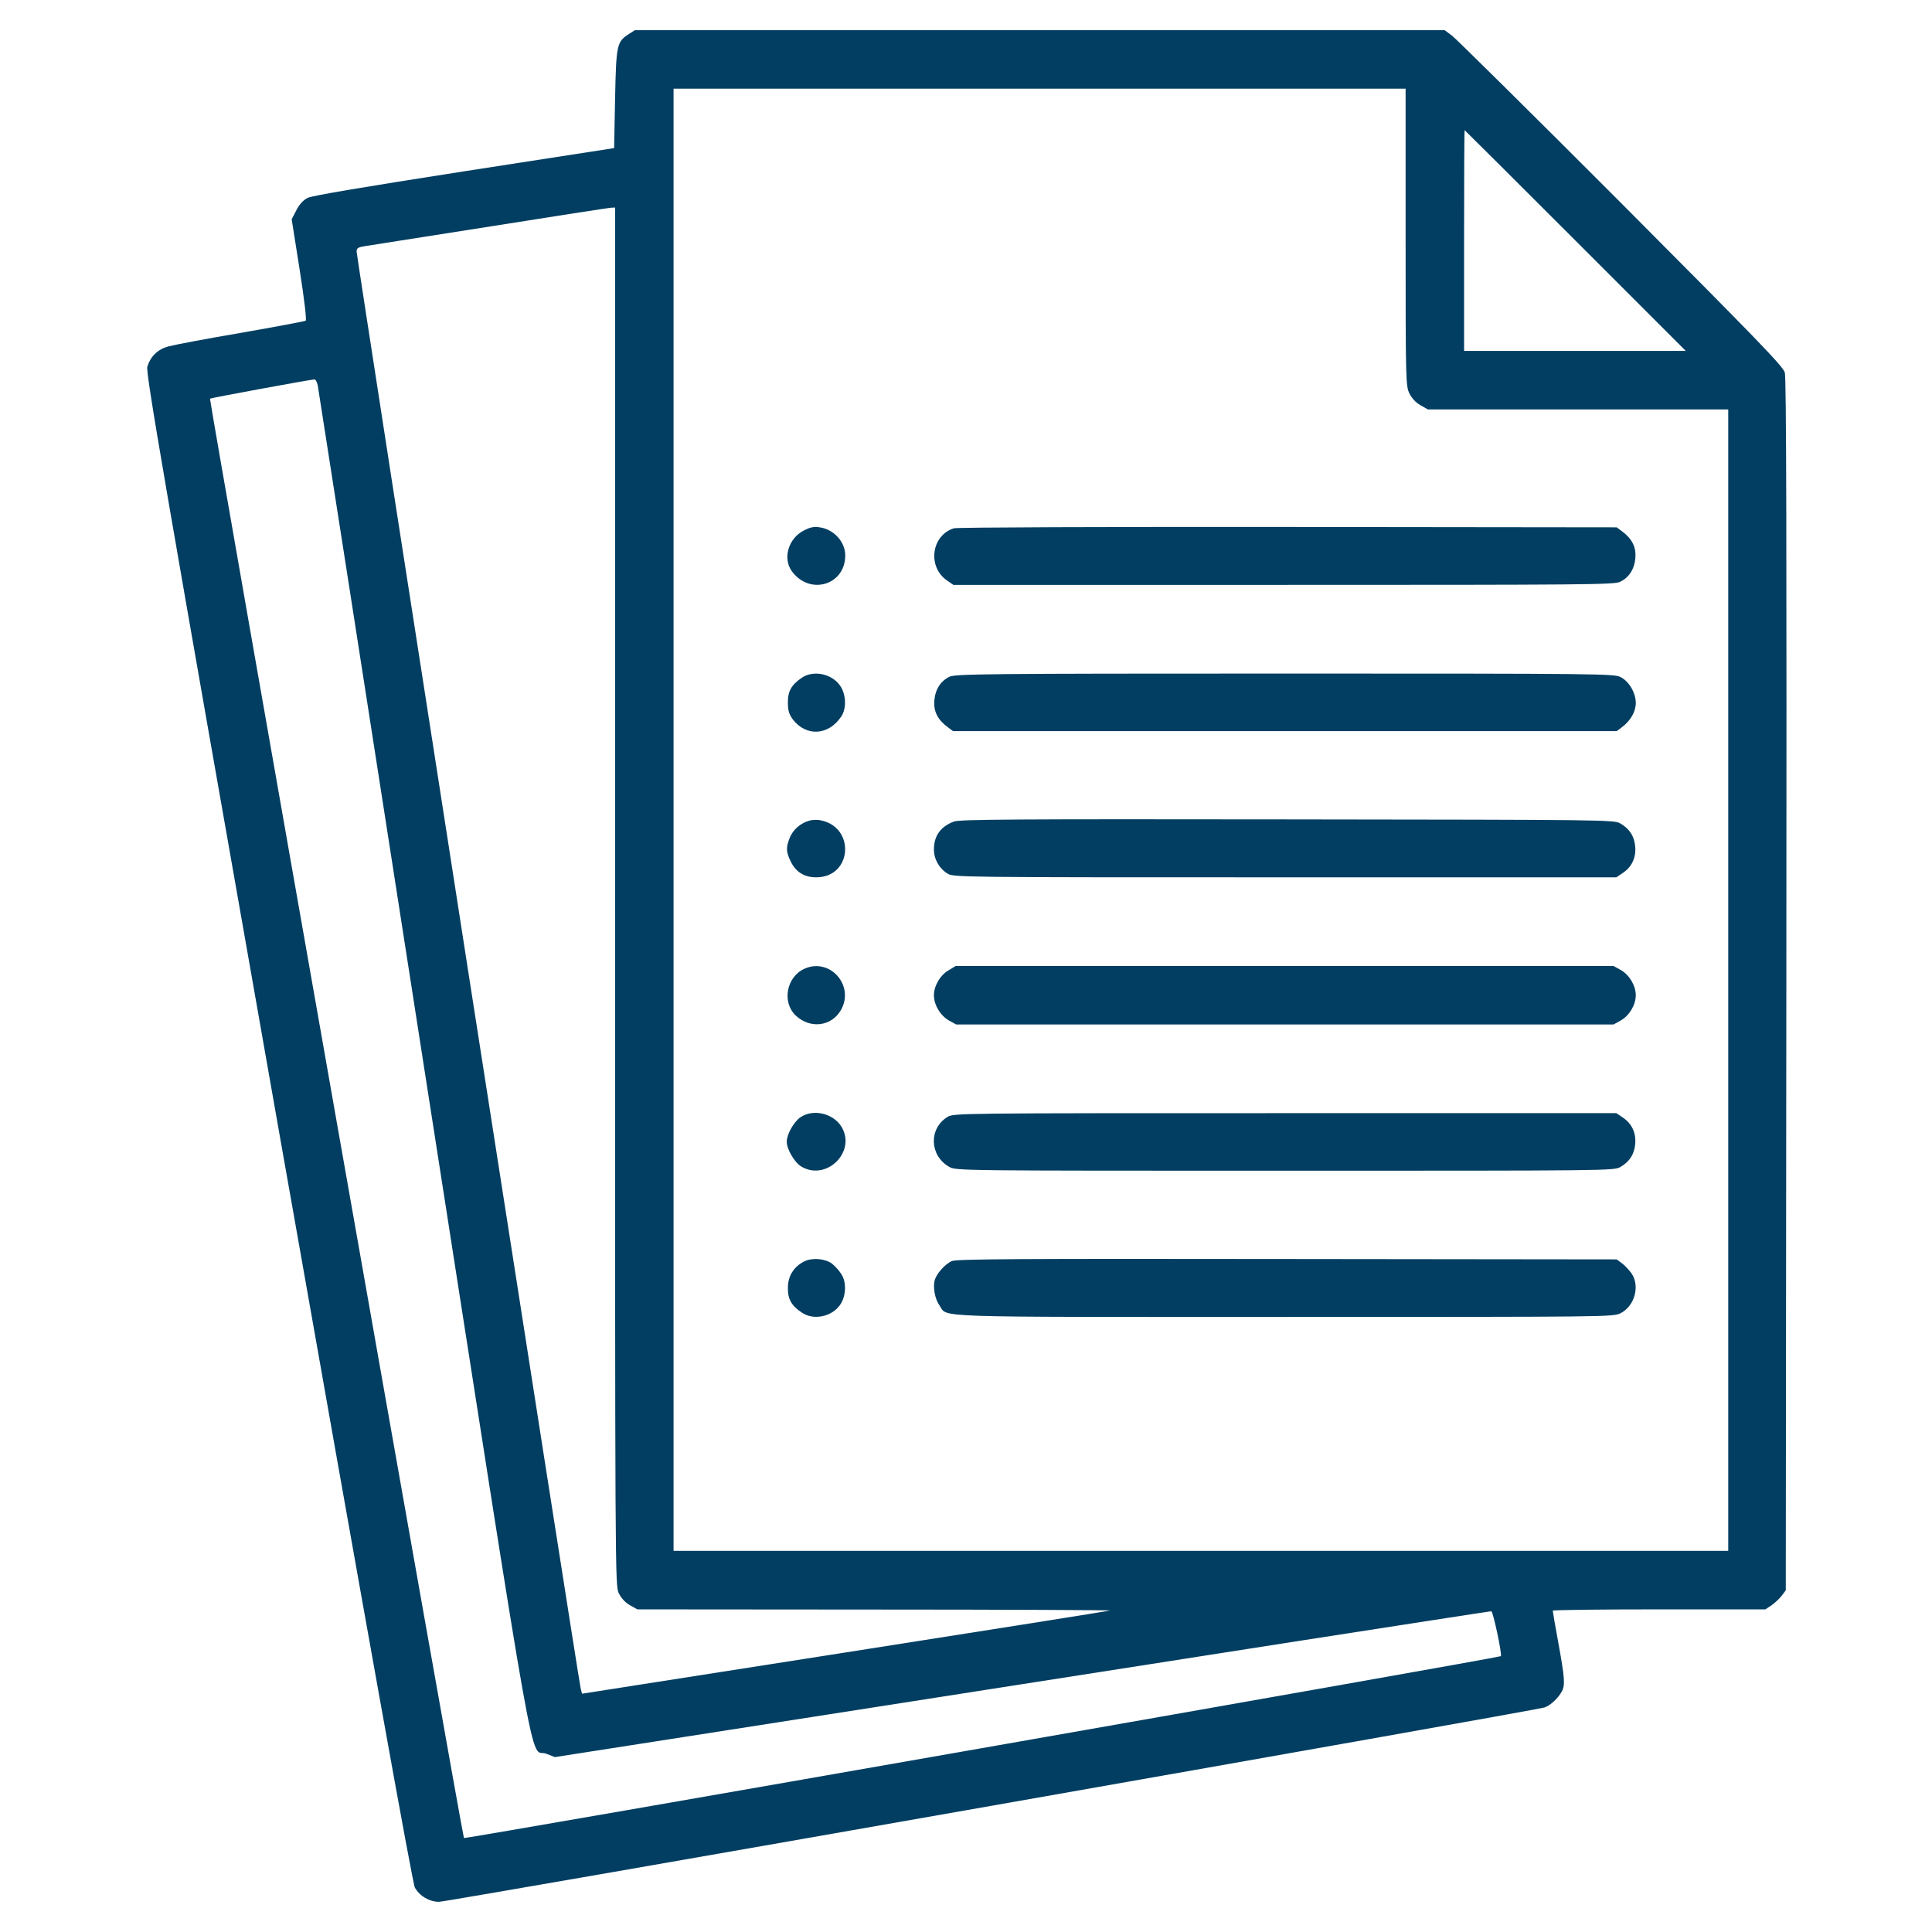 <?xml version="1.0" standalone="no"?>
<!DOCTYPE svg PUBLIC "-//W3C//DTD SVG 20010904//EN" "http://www.w3.org/TR/2001/REC-SVG-20010904/DTD/svg10.dtd">
<svg version="1.0" xmlns="http://www.w3.org/2000/svg" width="1024pt" height="1024pt"
        viewBox="0 0 1024 1024" preserveAspectRatio="xMidYMid meet">

        <g transform="translate(0,1024) scale(0.1,-0.1)" fill="#013E62" stroke="none">
                <path d="M3332 10059 c-63 -41 -66 -56 -72 -344 l-5 -260 -795 -123 c-539 -84
-806 -129 -830 -141 -23 -12 -43 -34 -59 -65 l-25 -48 42 -266 c25 -159 38
-269 32 -272 -5 -3 -159 -32 -342 -64 -183 -31 -356 -64 -385 -72 -56 -15 -94
-51 -112 -107 -10 -29 80 -550 694 -4033 476 -2696 712 -4009 724 -4029 26
-45 77 -75 128 -75 46 0 5805 1013 5859 1030 32 11 74 50 93 87 17 32 14 72
-19 253 -17 91 -30 168 -30 173 0 4 254 7 564 7 l563 0 33 22 c18 13 43 36 54
51 l21 28 3 3207 c2 2349 0 3218 -8 3247 -10 34 -136 164 -868 899 -471 472
-875 871 -896 887 l-39 29 -2146 0 -2146 0 -33 -21z m4118 -1076 c0 -766 1
-788 20 -828 13 -26 34 -49 59 -63 l39 -22 796 0 796 0 0 -3025 0 -3025 -2795
0 -2795 0 0 3875 0 3875 1940 0 1940 0 0 -787z m900 -18 l585 -585 -588 0
-587 0 0 585 c0 322 1 585 3 585 1 0 265 -263 587 -585z m-5090 -3477 c0
-3631 0 -3652 20 -3693 13 -26 34 -49 59 -63 l39 -22 1258 -1 c693 0 1254 -3
1247 -5 -7 -3 -639 -103 -1405 -223 l-1393 -218 -7 26 c-10 34 -1188 7590
-1188 7618 0 18 8 23 48 29 26 4 324 51 662 104 338 54 625 98 638 99 l22 1 0
-3652z m-1576 2710 c3 -18 256 -1637 561 -3598 620 -3972 557 -3620 650 -3655
l46 -18 462 72 c656 102 2331 364 3496 546 547 85 999 155 1005 155 10 0 58
-229 51 -238 -7 -8 -5491 -970 -5496 -964 -8 9 -1351 7623 -1346 7629 4 4 526
100 553 102 7 1 14 -14 18 -31z" />
                <path d="M4260 7428 c-82 -42 -113 -149 -62 -217 95 -128 282 -72 282 85 0 72
-60 138 -135 149 -30 5 -51 1 -85 -17z" />
                <path d="M5056 7440 c-120 -37 -142 -205 -36 -277 l33 -23 1749 0 c1594 0
1753 1 1784 16 49 23 77 68 82 128 4 57 -18 101 -71 140 l-28 21 -1742 2
c-962 1 -1755 -2 -1771 -7z" />
                <path d="M4250 6648 c-56 -38 -75 -73 -74 -133 0 -41 6 -60 26 -88 71 -92 188
-86 256 14 30 43 27 120 -6 166 -45 63 -141 82 -202 41z" />
                <path d="M5032 6653 c-47 -23 -75 -67 -80 -127 -4 -57 18 -101 71 -140 l28
-21 1759 0 1759 0 28 21 c45 34 73 82 73 128 0 53 -35 114 -80 137 -33 18 -99
19 -1780 19 -1587 0 -1748 -2 -1778 -17z" />
                <path d="M4288 5890 c-47 -14 -85 -48 -102 -90 -21 -53 -20 -75 5 -126 27 -56
72 -84 135 -84 193 0 209 270 19 303 -16 3 -42 2 -57 -3z" />
                <path d="M5057 5886 c-71 -26 -107 -76 -107 -148 0 -52 28 -101 72 -128 33
-20 54 -20 1789 -20 l1756 0 34 23 c48 32 71 81 66 140 -5 55 -29 93 -78 122
-34 20 -54 20 -1764 22 -1442 2 -1736 0 -1768 -11z" />
                <path d="M4265 5106 c-96 -42 -122 -177 -48 -248 77 -73 191 -59 241 30 72
129 -59 277 -193 218z" />
                <path d="M5029 5098 c-45 -25 -79 -83 -79 -133 0 -51 34 -108 80 -134 l38 -21
1742 0 1742 0 38 21 c46 26 80 83 80 134 0 51 -34 108 -80 134 l-38 21 -1743
0 -1744 0 -36 -22z" />
                <path d="M4242 4318 c-35 -25 -72 -90 -72 -129 0 -41 42 -112 79 -133 133 -77
291 81 211 212 -44 72 -151 96 -218 50z" />
                <path d="M5022 4320 c-100 -61 -96 -204 8 -264 35 -21 38 -21 1780 -21 1727 0
1745 0 1779 20 49 29 73 67 78 122 5 59 -18 108 -66 140 l-34 23 -1756 0
c-1735 0 -1756 0 -1789 -20z" />
                <path d="M4262 3554 c-55 -28 -86 -78 -86 -139 -1 -60 18 -95 74 -132 61 -42
157 -23 202 40 33 46 36 123 6 166 -12 19 -35 43 -49 54 -37 27 -106 32 -147
11z" />
                <path d="M5045 3556 c-37 -16 -82 -68 -91 -102 -10 -39 2 -100 25 -132 47 -67
-93 -62 1830 -62 1726 0 1742 0 1781 20 74 38 103 143 58 210 -13 18 -36 43
-51 54 l-28 21 -1747 2 c-1437 2 -1752 0 -1777 -11z" />
        </g>
</svg>